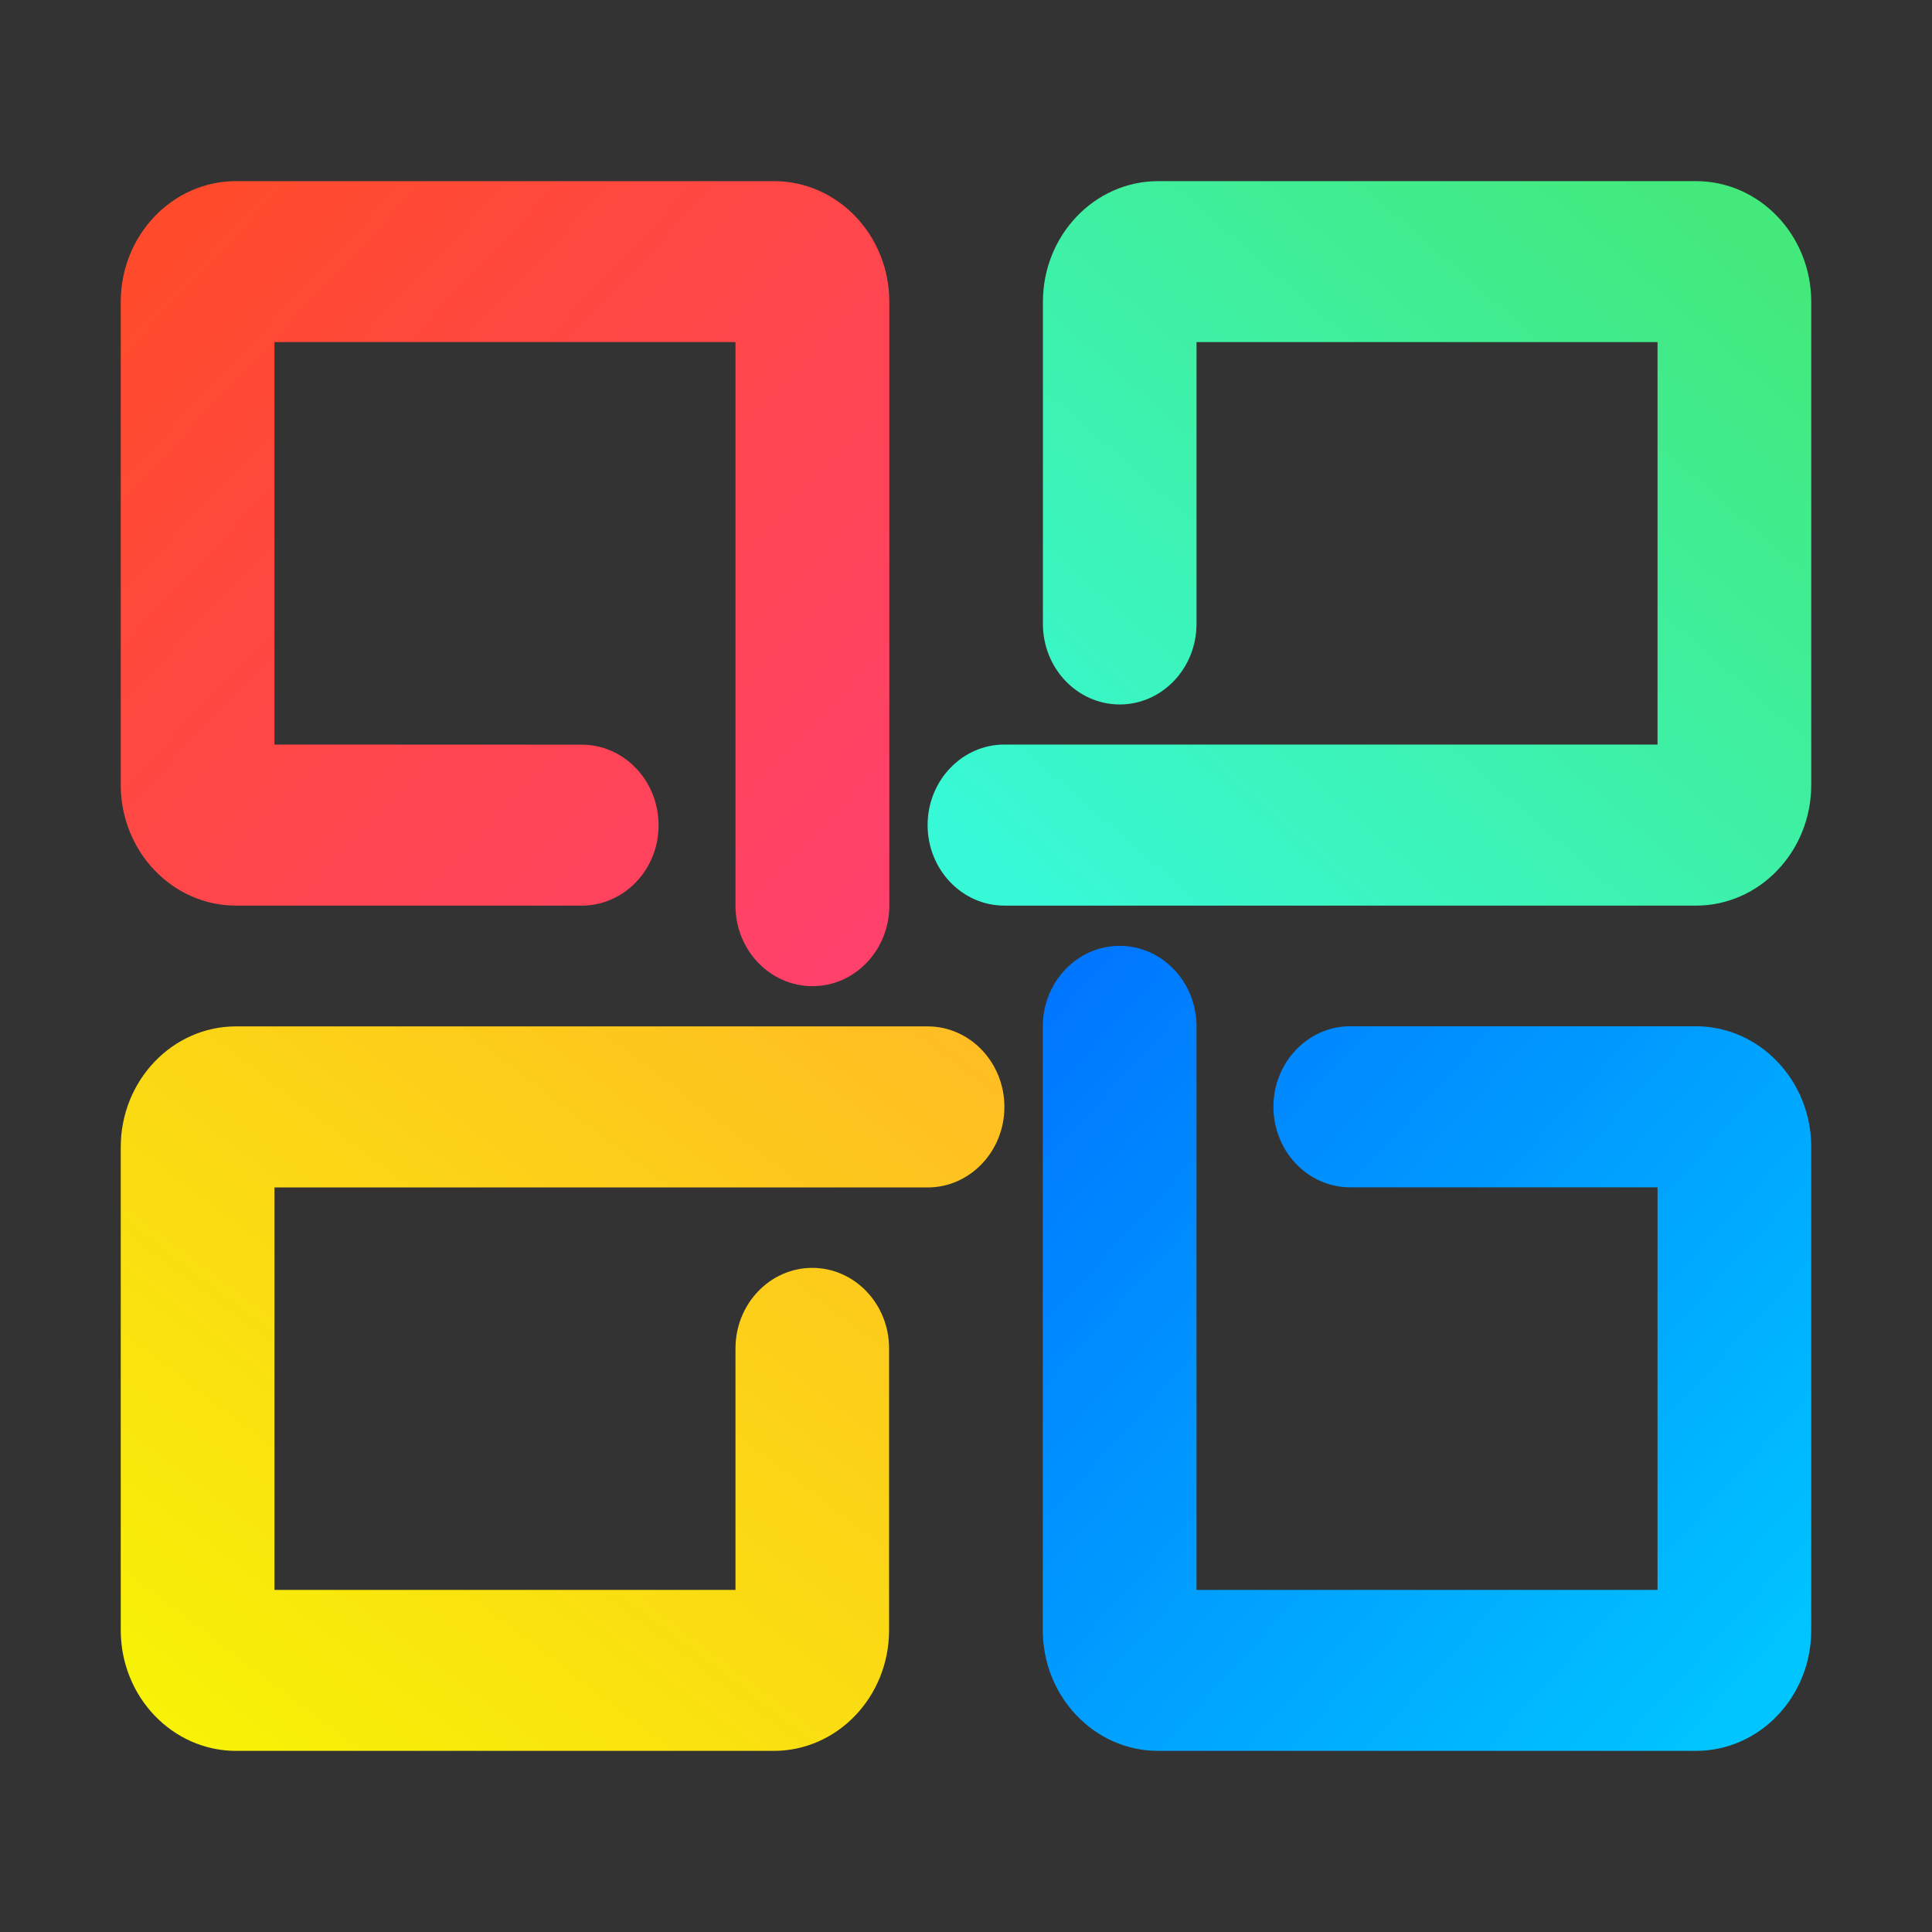<?xml version="1.0" encoding="UTF-8" standalone="no"?>
<!-- Generator: Gravit.io -->

<svg
   style="isolation:isolate"
   viewBox="0 0 16 16"
   width="16pt"
   height="16pt"
   version="1.1"
   id="svg8"
   sodipodi:docname="codeblocks.svg"
   inkscape:version="1.3 (0e150ed6c4, 2023-07-21)"
   xmlns:inkscape="http://www.inkscape.org/namespaces/inkscape"
   xmlns:sodipodi="http://sodipodi.sourceforge.net/DTD/sodipodi-0.dtd"
   xmlns="http://www.w3.org/2000/svg"
   xmlns:svg="http://www.w3.org/2000/svg">
  <rect x="0" y="0" width="16" height="16" fill="#333333" stroke="none"/>
  <defs
     id="defs8" />
  <sodipodi:namedview
     id="namedview8"
     pagecolor="#ffffff"
     bordercolor="#000000"
     borderopacity="0.25"
     inkscape:showpageshadow="2"
     inkscape:pageopacity="0.0"
     inkscape:pagecheckerboard="0"
     inkscape:deskcolor="#d1d1d1"
     inkscape:document-units="pt"
     inkscape:zoom="5.9921875"
     inkscape:cx="32.125163"
     inkscape:cy="22.279009"
     inkscape:window-width="1920"
     inkscape:window-height="994"
     inkscape:window-x="0"
     inkscape:window-y="0"
     inkscape:window-maximized="1"
     inkscape:current-layer="svg8" />
  <linearGradient
     id="_lgradient_35"
     x1="0.929"
     y1="0.097"
     x2="0.035"
     y2="0.928"
     gradientTransform="matrix(7.318,0,0,6,7.682,1.5)"
     gradientUnits="userSpaceOnUse">
    <stop
       offset="0%"
       stop-opacity="1"
       style="stop-color:rgb(67,233,123)"
       id="stop1" />
    <stop
       offset="97.826%"
       stop-opacity="1"
       style="stop-color:rgb(56,249,215)"
       id="stop2" />
  </linearGradient>
  <path
     d="m 9.909,5.167 v 0 c 0,0.368 -0.285,0.667 -0.636,0.667 v 0 c -0.351,0 -0.636,-0.299 -0.636,-0.667 v 0 V 2.5 c 0,-0.552 0.428,-1 0.955,-1 H 14.045 C 14.572,1.5 15,1.948 15,2.5 v 4 c 0,0.552 -0.428,1 -0.955,1 H 8.318 v 0 C 7.967,7.5 7.682,7.201 7.682,6.833 v 0 c 0,-0.368 0.285,-0.667 0.636,-0.667 v 0 H 13.727 V 2.833 H 9.909 Z"
     fill="url(#_lgradient_35)"
     id="path2"
     style="fill:url(#_lgradient_35);stroke-width:0.326" />
  <linearGradient
     id="_lgradient_36"
     x1="0.969"
     y1="0.95"
     x2="-0.098"
     y2="-0.102"
     gradientTransform="matrix(6.364,0,0,6.667,1,1.5)"
     gradientUnits="userSpaceOnUse">
    <stop
       offset="0%"
       stop-opacity="1"
       style="stop-color:rgb(255,65,108)"
       id="stop3" />
    <stop
       offset="84.348%"
       stop-opacity="1"
       style="stop-color:rgb(255,75,43)"
       id="stop4" />
  </linearGradient>
  <path
     d="m 4.818,6.167 v 0 c 0.351,0 0.636,0.299 0.636,0.667 v 0 C 5.455,7.201 5.169,7.5 4.818,7.5 v 0 H 1.955 C 1.428,7.5 1,7.052 1,6.5 v -4 c 0,-0.552 0.428,-1 0.955,-1 h 4.455 c 0.527,0 0.955,0.448 0.955,1 v 5 0 c 0,0.368 -0.285,0.667 -0.636,0.667 v 0 C 6.376,8.167 6.091,7.868 6.091,7.5 v 0 -4.667 H 2.273 v 3.333 z"
     fill="url(#_lgradient_36)"
     id="path4"
     style="fill:url(#_lgradient_36);stroke-width:0.326" />
  <linearGradient
     id="_lgradient_37"
     x1="0.043"
     y1="0.944"
     x2="0.988"
     y2="-0.071"
     gradientTransform="matrix(7.318,0,0,6,1,8.5)"
     gradientUnits="userSpaceOnUse">
    <stop
       offset="0%"
       stop-opacity="1"
       style="stop-color:rgb(247,242,6)"
       id="stop5" />
    <stop
       offset="97.826%"
       stop-opacity="1"
       style="stop-color:rgb(255,187,36)"
       id="stop6" />
  </linearGradient>
  <path
     d="m 6.091,11.167 v 0 c 0,-0.368 0.285,-0.667 0.636,-0.667 v 0 c 0.351,0 0.636,0.299 0.636,0.667 v 0 V 13.5 c 0,0.552 -0.428,1 -0.955,1 H 1.955 C 1.428,14.5 1,14.052 1,13.5 v -4 c 0,-0.552 0.428,-1 0.955,-1 h 5.727 v 0 c 0.351,0 0.636,0.299 0.636,0.667 v 0 c 0,0.368 -0.285,0.667 -0.636,0.667 v 0 H 2.273 v 3.333 h 3.818 z"
     fill="url(#_lgradient_37)"
     id="path6"
     style="fill:url(#_lgradient_37);stroke-width:0.326" />
  <linearGradient
     id="_lgradient_38"
     x1="0.931"
     y1="0.962"
     x2="-0.063"
     y2="0.013"
     gradientTransform="matrix(6.364,0,0,6.667,8.636,7.833)"
     gradientUnits="userSpaceOnUse">
    <stop
       offset="0%"
       stop-opacity="1"
       style="stop-color:rgb(0,198,255)"
       id="stop7" />
    <stop
       offset="98.696%"
       stop-opacity="1"
       style="stop-color:rgb(0,114,255)"
       id="stop8" />
  </linearGradient>
  <path
     d="m 11.182,9.833 v 0 c -0.351,0 -0.636,-0.299 -0.636,-0.667 v 0 c 0,-0.368 0.285,-0.667 0.636,-0.667 v 0 h 2.864 C 14.572,8.5 15,8.948 15,9.5 v 4 c 0,0.552 -0.428,1 -0.955,1 H 9.591 c -0.527,0 -0.955,-0.448 -0.955,-1 v -5 0 c 0,-0.368 0.285,-0.667 0.636,-0.667 v 0 C 9.624,7.833 9.909,8.132 9.909,8.5 v 0 4.667 h 3.818 V 9.833 Z"
     fill="url(#_lgradient_38)"
     id="path8"
     style="fill:url(#_lgradient_38);stroke-width:0.326" />
</svg>

